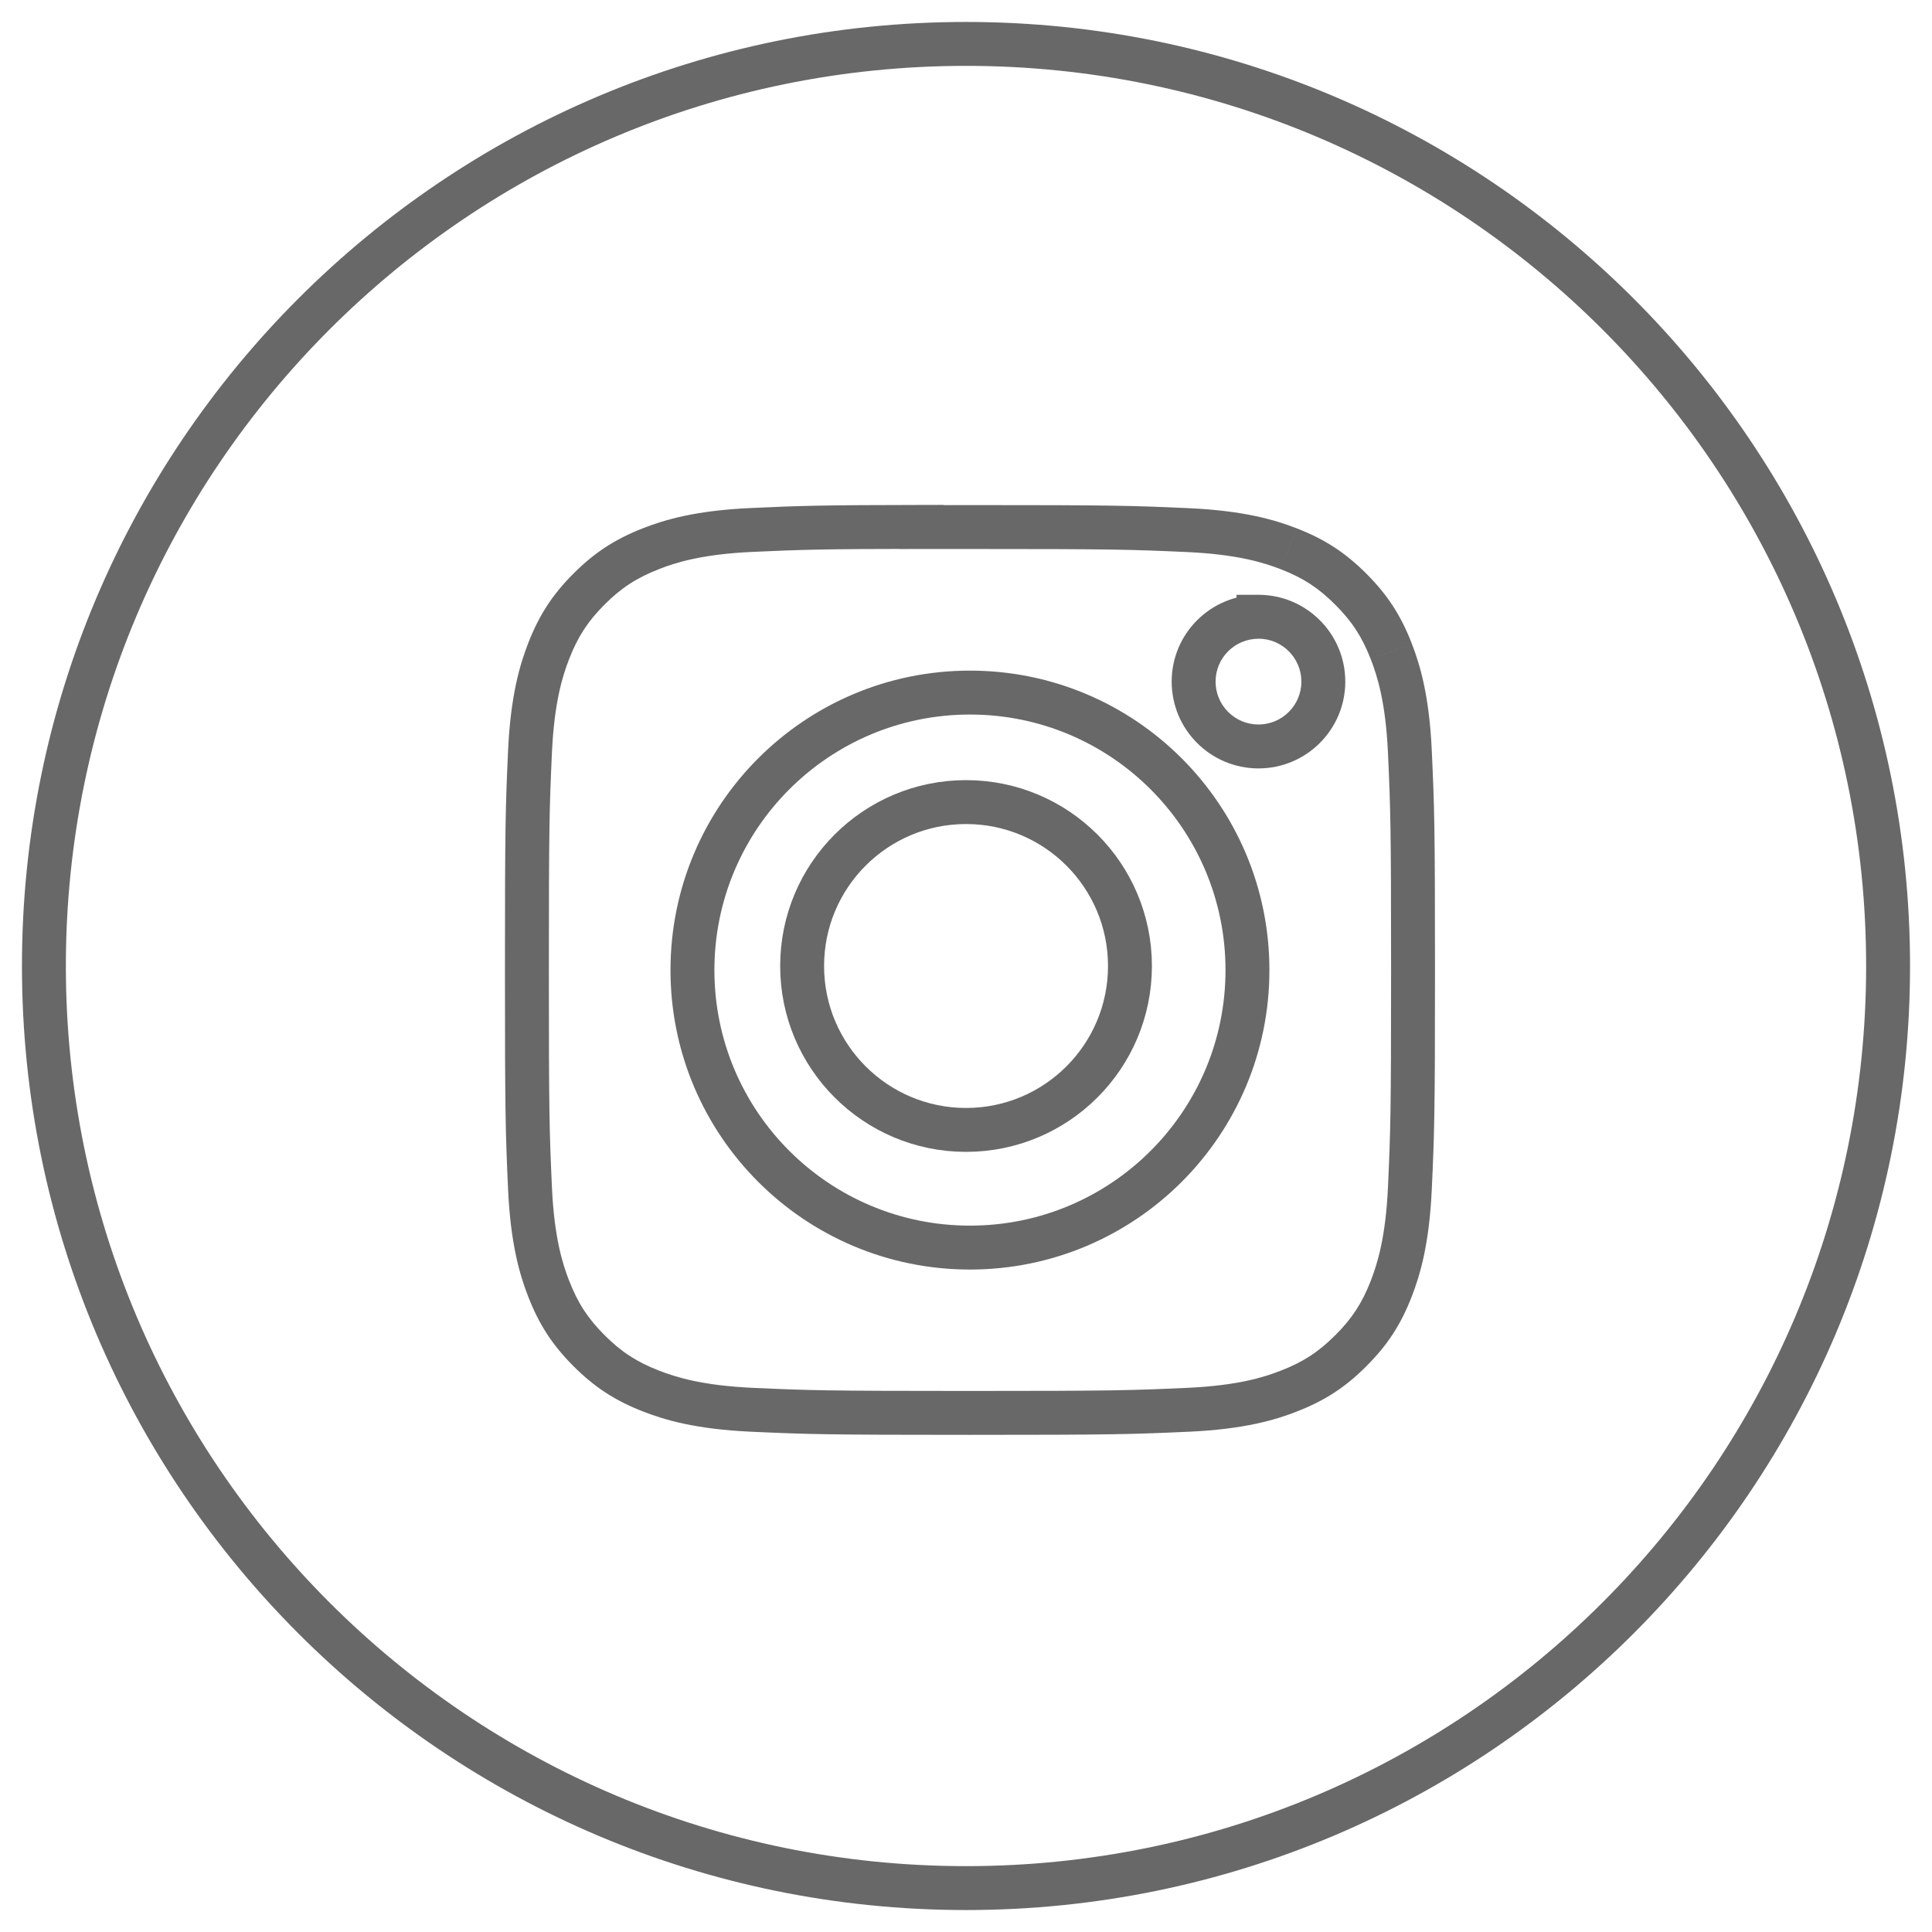 <svg width="44" height="44" viewBox="0 0 44 44" fill="none" xmlns="http://www.w3.org/2000/svg">
<path d="M1.5 22C1.5 10.678 10.678 1.5 22 1.5V0.5C10.126 0.5 0.5 10.126 0.5 22H1.5ZM22 1.5C33.322 1.5 42.5 10.678 42.5 22H43.5C43.5 10.126 33.874 0.5 22 0.5V1.5ZM42.5 22C42.5 33.322 33.322 42.5 22 42.5V43.5C33.874 43.5 43.5 33.874 43.5 22H42.5ZM22 42.5C10.678 42.5 1.5 33.322 1.5 22H0.5C0.5 33.874 10.126 43.5 22 43.5V42.5Z" fill="black" fill-opacity="0.59"/>
<path d="M21.68 12.003L21.68 12.503L21.68 12.503L21.68 12.003ZM20.986 12.003H20.486V12.504L20.987 12.503L20.986 12.003ZM22.09 12.003L22.09 12.503H22.09V12.003ZM27.064 12.074L27.087 11.574L27.087 11.574L27.064 12.074ZM29.349 12.498L29.531 12.032L29.53 12.032L29.349 12.498ZM30.764 13.418L30.41 13.772L30.41 13.772L30.764 13.418ZM31.685 14.834L32.151 14.653L32.151 14.652L31.685 14.834ZM32.109 17.119L32.608 17.096L32.608 17.096L32.109 17.119ZM32.109 27.063L32.608 27.086L32.608 27.086L32.109 27.063ZM31.685 29.348L31.219 29.167L31.219 29.167L31.685 29.348ZM30.764 30.762L30.411 30.408L30.41 30.408L30.764 30.762ZM29.349 31.682L29.169 31.216L29.168 31.216L29.349 31.682ZM27.064 32.106L27.087 32.606L27.087 32.606L27.064 32.106ZM17.117 32.106L17.094 32.606L17.094 32.606L17.117 32.106ZM14.831 31.682L14.65 32.148L14.65 32.148L14.831 31.682ZM13.416 30.761L13.062 31.115L13.062 31.115L13.416 30.761ZM12.495 29.347L12.029 29.528L12.029 29.528L12.495 29.347ZM12.071 27.062L11.571 27.085L11.571 27.085L12.071 27.062ZM12.071 17.116L11.571 17.093L11.571 17.093L12.071 17.116ZM12.495 14.83L12.029 14.649L12.029 14.649L12.495 14.83ZM13.416 13.415L13.769 13.768L13.769 13.768L13.416 13.415ZM14.831 12.494L15.013 12.96L15.013 12.959L14.831 12.494ZM17.117 12.069L17.094 11.57L17.094 11.57L17.117 12.069ZM20.986 12H21.486V11.499L20.986 11.5L20.986 12ZM28.661 14.047V14.547H29.161V14.047H28.661ZM28.661 14.046V13.546H28.161V14.046H28.661ZM22.09 15.773L22.09 15.273L22.09 15.273L22.09 15.773ZM21.68 11.503C21.432 11.503 21.201 11.503 20.986 11.503L20.987 12.503C21.201 12.503 21.431 12.503 21.68 12.503L21.68 11.503ZM22.091 11.503L21.68 11.503L21.68 12.503L22.09 12.503L22.091 11.503ZM27.087 11.574C25.777 11.515 25.379 11.503 22.09 11.503V12.503C25.375 12.503 25.755 12.515 27.041 12.573L27.087 11.574ZM29.53 12.032C29.047 11.844 28.342 11.632 27.087 11.574L27.041 12.573C28.186 12.626 28.784 12.815 29.169 12.964L29.53 12.032ZM31.118 13.065C30.637 12.584 30.169 12.28 29.531 12.032L29.169 12.964C29.679 13.162 30.029 13.391 30.41 13.772L31.118 13.065ZM32.151 14.652C31.903 14.014 31.598 13.545 31.118 13.065L30.41 13.772C30.791 14.153 31.02 14.504 31.219 15.015L32.151 14.652ZM32.608 17.096C32.551 15.841 32.339 15.136 32.151 14.653L31.219 15.015C31.368 15.399 31.557 15.996 31.61 17.141L32.608 17.096ZM32.681 22.091C32.681 18.804 32.668 18.405 32.608 17.096L31.61 17.141C31.668 18.427 31.681 18.808 31.681 22.091H32.681ZM32.608 27.086C32.668 25.777 32.681 25.378 32.681 22.091H31.681C31.681 25.373 31.668 25.754 31.61 27.04L32.608 27.086ZM32.151 29.529C32.339 29.046 32.551 28.341 32.608 27.086L31.61 27.04C31.557 28.185 31.368 28.783 31.219 29.167L32.151 29.529ZM31.117 31.115C31.598 30.636 31.903 30.168 32.151 29.529L31.219 29.167C31.021 29.677 30.792 30.027 30.411 30.408L31.117 31.115ZM29.53 32.148C30.169 31.9 30.637 31.596 31.118 31.115L30.41 30.408C30.029 30.79 29.679 31.018 29.169 31.216L29.53 32.148ZM27.087 32.606C28.342 32.548 29.047 32.337 29.531 32.148L29.168 31.216C28.785 31.366 28.187 31.555 27.041 31.607L27.087 32.606ZM22.09 32.678C25.379 32.678 25.778 32.665 27.087 32.606L27.041 31.607C25.756 31.665 25.375 31.678 22.09 31.678V32.678ZM17.094 32.606C18.403 32.665 18.802 32.678 22.09 32.678V31.678C18.806 31.678 18.426 31.665 17.14 31.607L17.094 32.606ZM14.65 32.148C15.134 32.336 15.839 32.548 17.094 32.606L17.14 31.607C15.995 31.554 15.397 31.365 15.012 31.216L14.65 32.148ZM13.062 31.115C13.543 31.596 14.012 31.9 14.65 32.148L15.012 31.216C14.502 31.018 14.15 30.789 13.769 30.408L13.062 31.115ZM12.029 29.528C12.277 30.167 12.582 30.635 13.062 31.115L13.769 30.408C13.388 30.027 13.159 29.676 12.961 29.165L12.029 29.528ZM11.571 27.085C11.628 28.34 11.841 29.045 12.029 29.528L12.961 29.166C12.812 28.782 12.622 28.184 12.57 27.039L11.571 27.085ZM11.5 22.088C11.5 25.377 11.512 25.775 11.571 27.085L12.57 27.039C12.512 25.753 12.5 25.373 12.5 22.088H11.5ZM11.571 17.093C11.512 18.402 11.5 18.799 11.5 22.088H12.5C12.5 18.803 12.512 18.424 12.57 17.138L11.571 17.093ZM12.029 14.649C11.841 15.133 11.629 15.837 11.571 17.093L12.57 17.138C12.623 15.993 12.812 15.396 12.961 15.011L12.029 14.649ZM13.062 13.061C12.582 13.541 12.277 14.011 12.029 14.649L12.961 15.011C13.159 14.501 13.388 14.149 13.769 13.768L13.062 13.061ZM14.65 12.028C14.012 12.276 13.543 12.581 13.062 13.061L13.769 13.768C14.15 13.387 14.502 13.158 15.013 12.96L14.65 12.028ZM17.094 11.57C15.839 11.627 15.134 11.839 14.649 12.028L15.013 12.959C15.396 12.81 15.994 12.621 17.14 12.569L17.094 11.57ZM20.986 11.5C18.687 11.503 18.239 11.518 17.094 11.57L17.139 12.569C18.265 12.518 18.698 12.503 20.987 12.5L20.986 11.5ZM21.486 12.003V12H20.486V12.003H21.486ZM27.684 15.523C27.684 14.984 28.121 14.547 28.661 14.547V13.547C27.57 13.547 26.684 14.431 26.684 15.523H27.684ZM28.661 16.5C28.122 16.5 27.684 16.063 27.684 15.523H26.684C26.684 16.615 27.569 17.5 28.661 17.5V16.5ZM29.638 15.523C29.638 16.063 29.2 16.5 28.661 16.5V17.5C29.752 17.5 30.638 16.615 30.638 15.523H29.638ZM28.661 14.546C29.2 14.546 29.638 14.984 29.638 15.523H30.638C30.638 14.432 29.752 13.546 28.661 13.546V14.546ZM29.161 14.047V14.046H28.161V14.047H29.161ZM22.09 15.273C18.323 15.273 15.27 18.327 15.27 22.094H16.27C16.27 18.879 18.876 16.273 22.09 16.273L22.09 15.273ZM28.91 22.094C28.91 18.327 25.857 15.273 22.09 15.273V16.273C25.305 16.273 27.91 18.879 27.91 22.094H28.91ZM22.09 28.913C25.857 28.913 28.91 25.861 28.91 22.094H27.91C27.91 25.308 25.305 27.913 22.09 27.913V28.913ZM15.27 22.094C15.27 25.861 18.324 28.913 22.09 28.913V27.913C18.876 27.913 16.27 25.308 16.27 22.094H15.27Z" fill="black" fill-opacity="0.59"/>
<path fill-rule="evenodd" clip-rule="evenodd" d="M22.001 18.267C24.063 18.267 25.734 19.938 25.734 22C25.734 24.062 24.063 25.733 22.001 25.733C19.939 25.733 18.268 24.062 18.268 22C18.268 19.938 19.939 18.267 22.001 18.267V18.267Z" stroke="black" stroke-opacity="0.59"/>
</svg>
